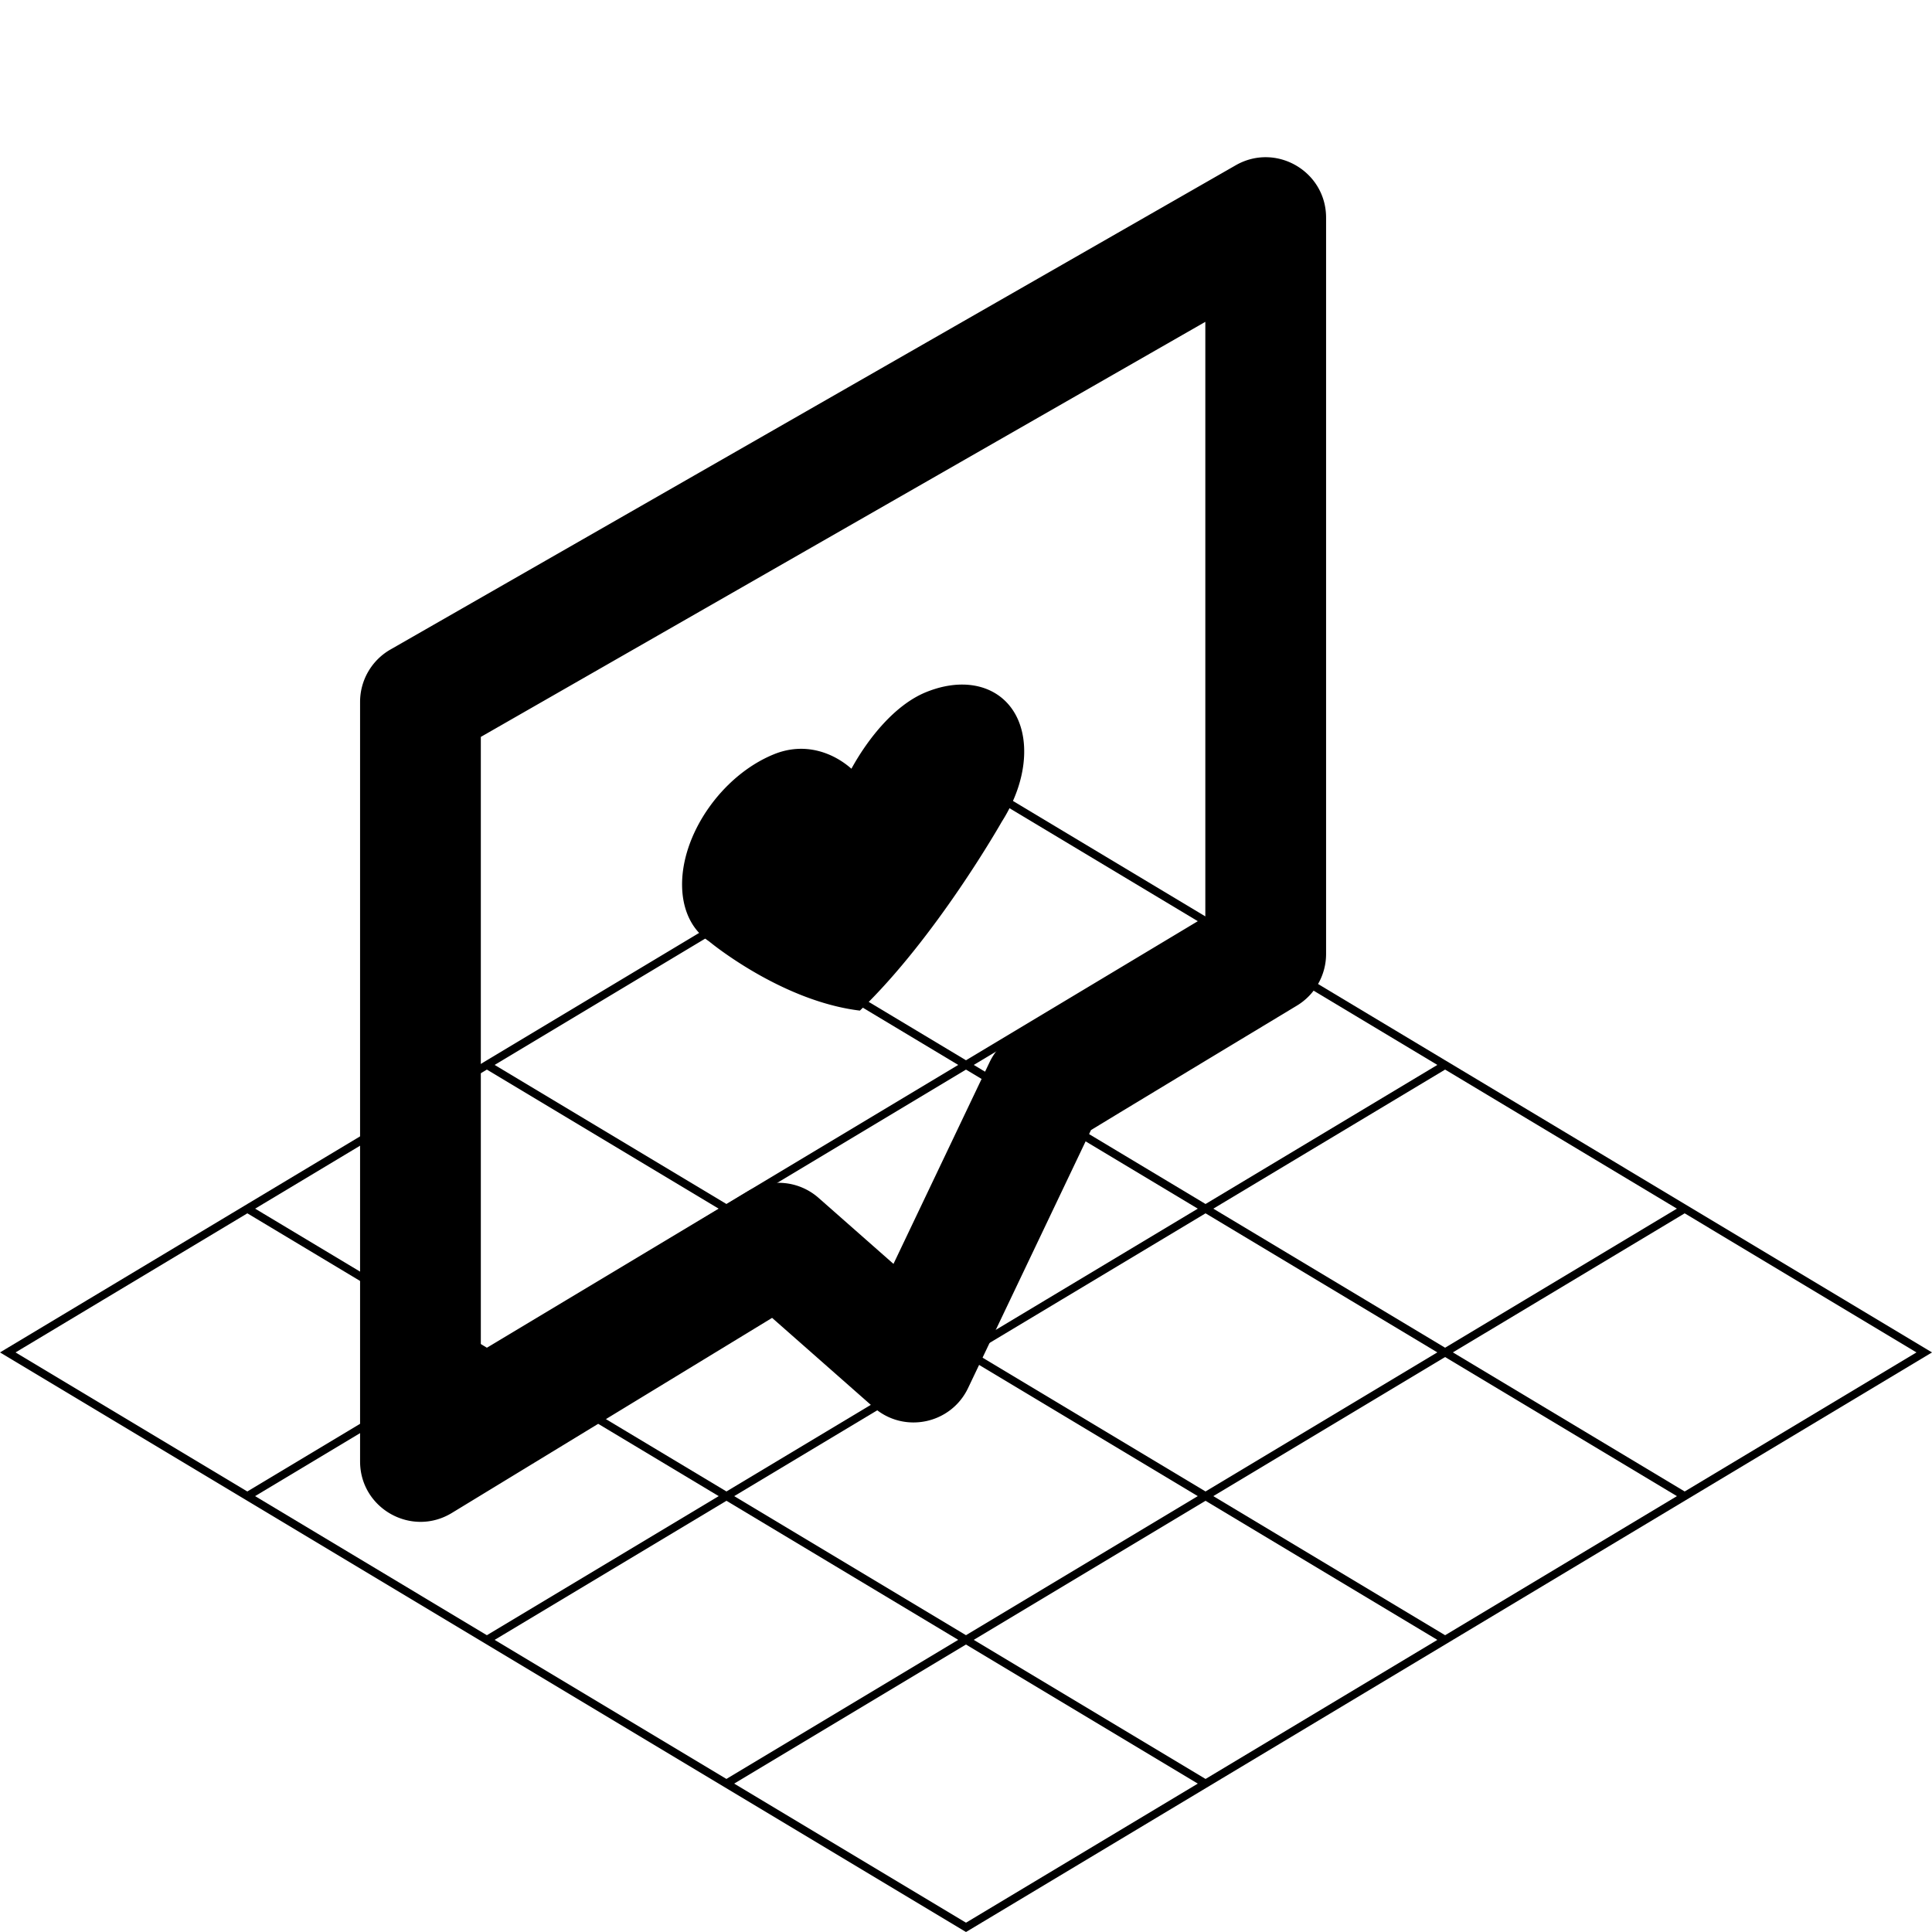 <svg version="1.1" id="Layer_1" xmlns="http://www.w3.org/2000/svg" x="0" y="0" viewBox="0 0 240 240" xml:space="preserve">
  <style>
    .st0{fill-rule:evenodd;clip-rule:evenodd}
  </style>
  <path class="st0" d="M228.982 161.39 120.256 96.152l-.256-.153L0 168.001 120 240l120-71.999-11.018-6.611zm-108.983-29.68-28.793-17.276L120 97.157l28.793 17.277-28.794 17.276zm29.76-16.697 28.791 17.275-28.794 17.277-28.792-17.275 28.795-17.277zm-59.519.001 28.793 17.276-28.793 17.275-28.792-17.276 28.792-17.275zm29.759 17.855 28.793 17.275-28.793 17.276-28.793-17.276 28.793-17.275zm29.758 17.854 28.793 17.276-28.794 17.276-28.792-17.276 28.793-17.276zm.965-.579 28.793-17.277 28.793 17.276-28.793 17.276-28.793-17.275zm-90.239-17.276 28.792 17.276-28.792 17.275-28.791-17.275 28.791-17.276zm29.758 17.855 28.793 17.276-28.792 17.276-28.793-17.276 28.792-17.276zm-.964 35.131-28.795 17.277-28.794-17.277 28.795-17.277 28.794 17.277zm.965.579 28.792 17.275-28.795 17.277-28.792-17.275 28.795-17.277zm.965-.579 28.792-17.276 28.792 17.276-28.792 17.275-28.792-17.275zm58.549.58 28.795 17.278-28.792 17.275-28.795-17.278 28.792-17.275zm.966-.58 28.794-17.276 28.796 17.277-28.794 17.277-28.796-17.278zm29.759-17.855 28.794-17.276 18.007 10.805 10.788 6.473-28.793 17.276-28.796-17.278zm-177.759-.473 28.004-16.803 28.792 17.275-28.795 17.277-28.792-17.274.791-.475zm88.482 54.039 28.795-17.277 28.796 17.277L120 238.842l-28.796-17.277z"/>
  <path class="st0" d="m153.502 20.532-105 60.154a7.499 7.499 0 0 0-3.772 6.508v94.345l.002.175c.126 5.749 6.452 9.244 11.4 6.23l39.781-24.233 12.617 11.117.113.097c3.741 3.171 9.495 1.953 11.616-2.499l15.268-32.045 3.585-2.177 8.767-5.302 13.223-7.978a7.5 7.5 0 0 0 3.629-6.424V27.04c-.001-5.762-6.229-9.372-11.229-6.508zM149.73 39.98v74.285l-9.069 5.473-9.479 5.733-3.242 1.969-1.484.907-.491.305-.158.099-.44.284-.078.051-.067.047-.06.044-.056.042-.082.067-.088.077-.283.258-.112.104a7.501 7.501 0 0 0-1.606 2.213l-11.944 25.067-9.305-8.199-.085-.074a7.501 7.501 0 0 0-8.775-.704L59.73 168.189V91.541l90-51.561zm-43.964 55.514c2.052-3.741 5.384-7.924 9.248-9.502 6.515-2.66 11.981.448 12.209 6.943.106 3.039-.953 6.281-2.778 9.143-.002.003-8.136 14.372-17.626 23.463-9.85-1.194-18.748-8.609-18.75-8.611-1.971-1.312-3.225-3.609-3.331-6.648-.227-6.494 4.87-13.916 11.385-16.576 3.863-1.579 7.391-.196 9.643 1.788z"/>
</svg>
